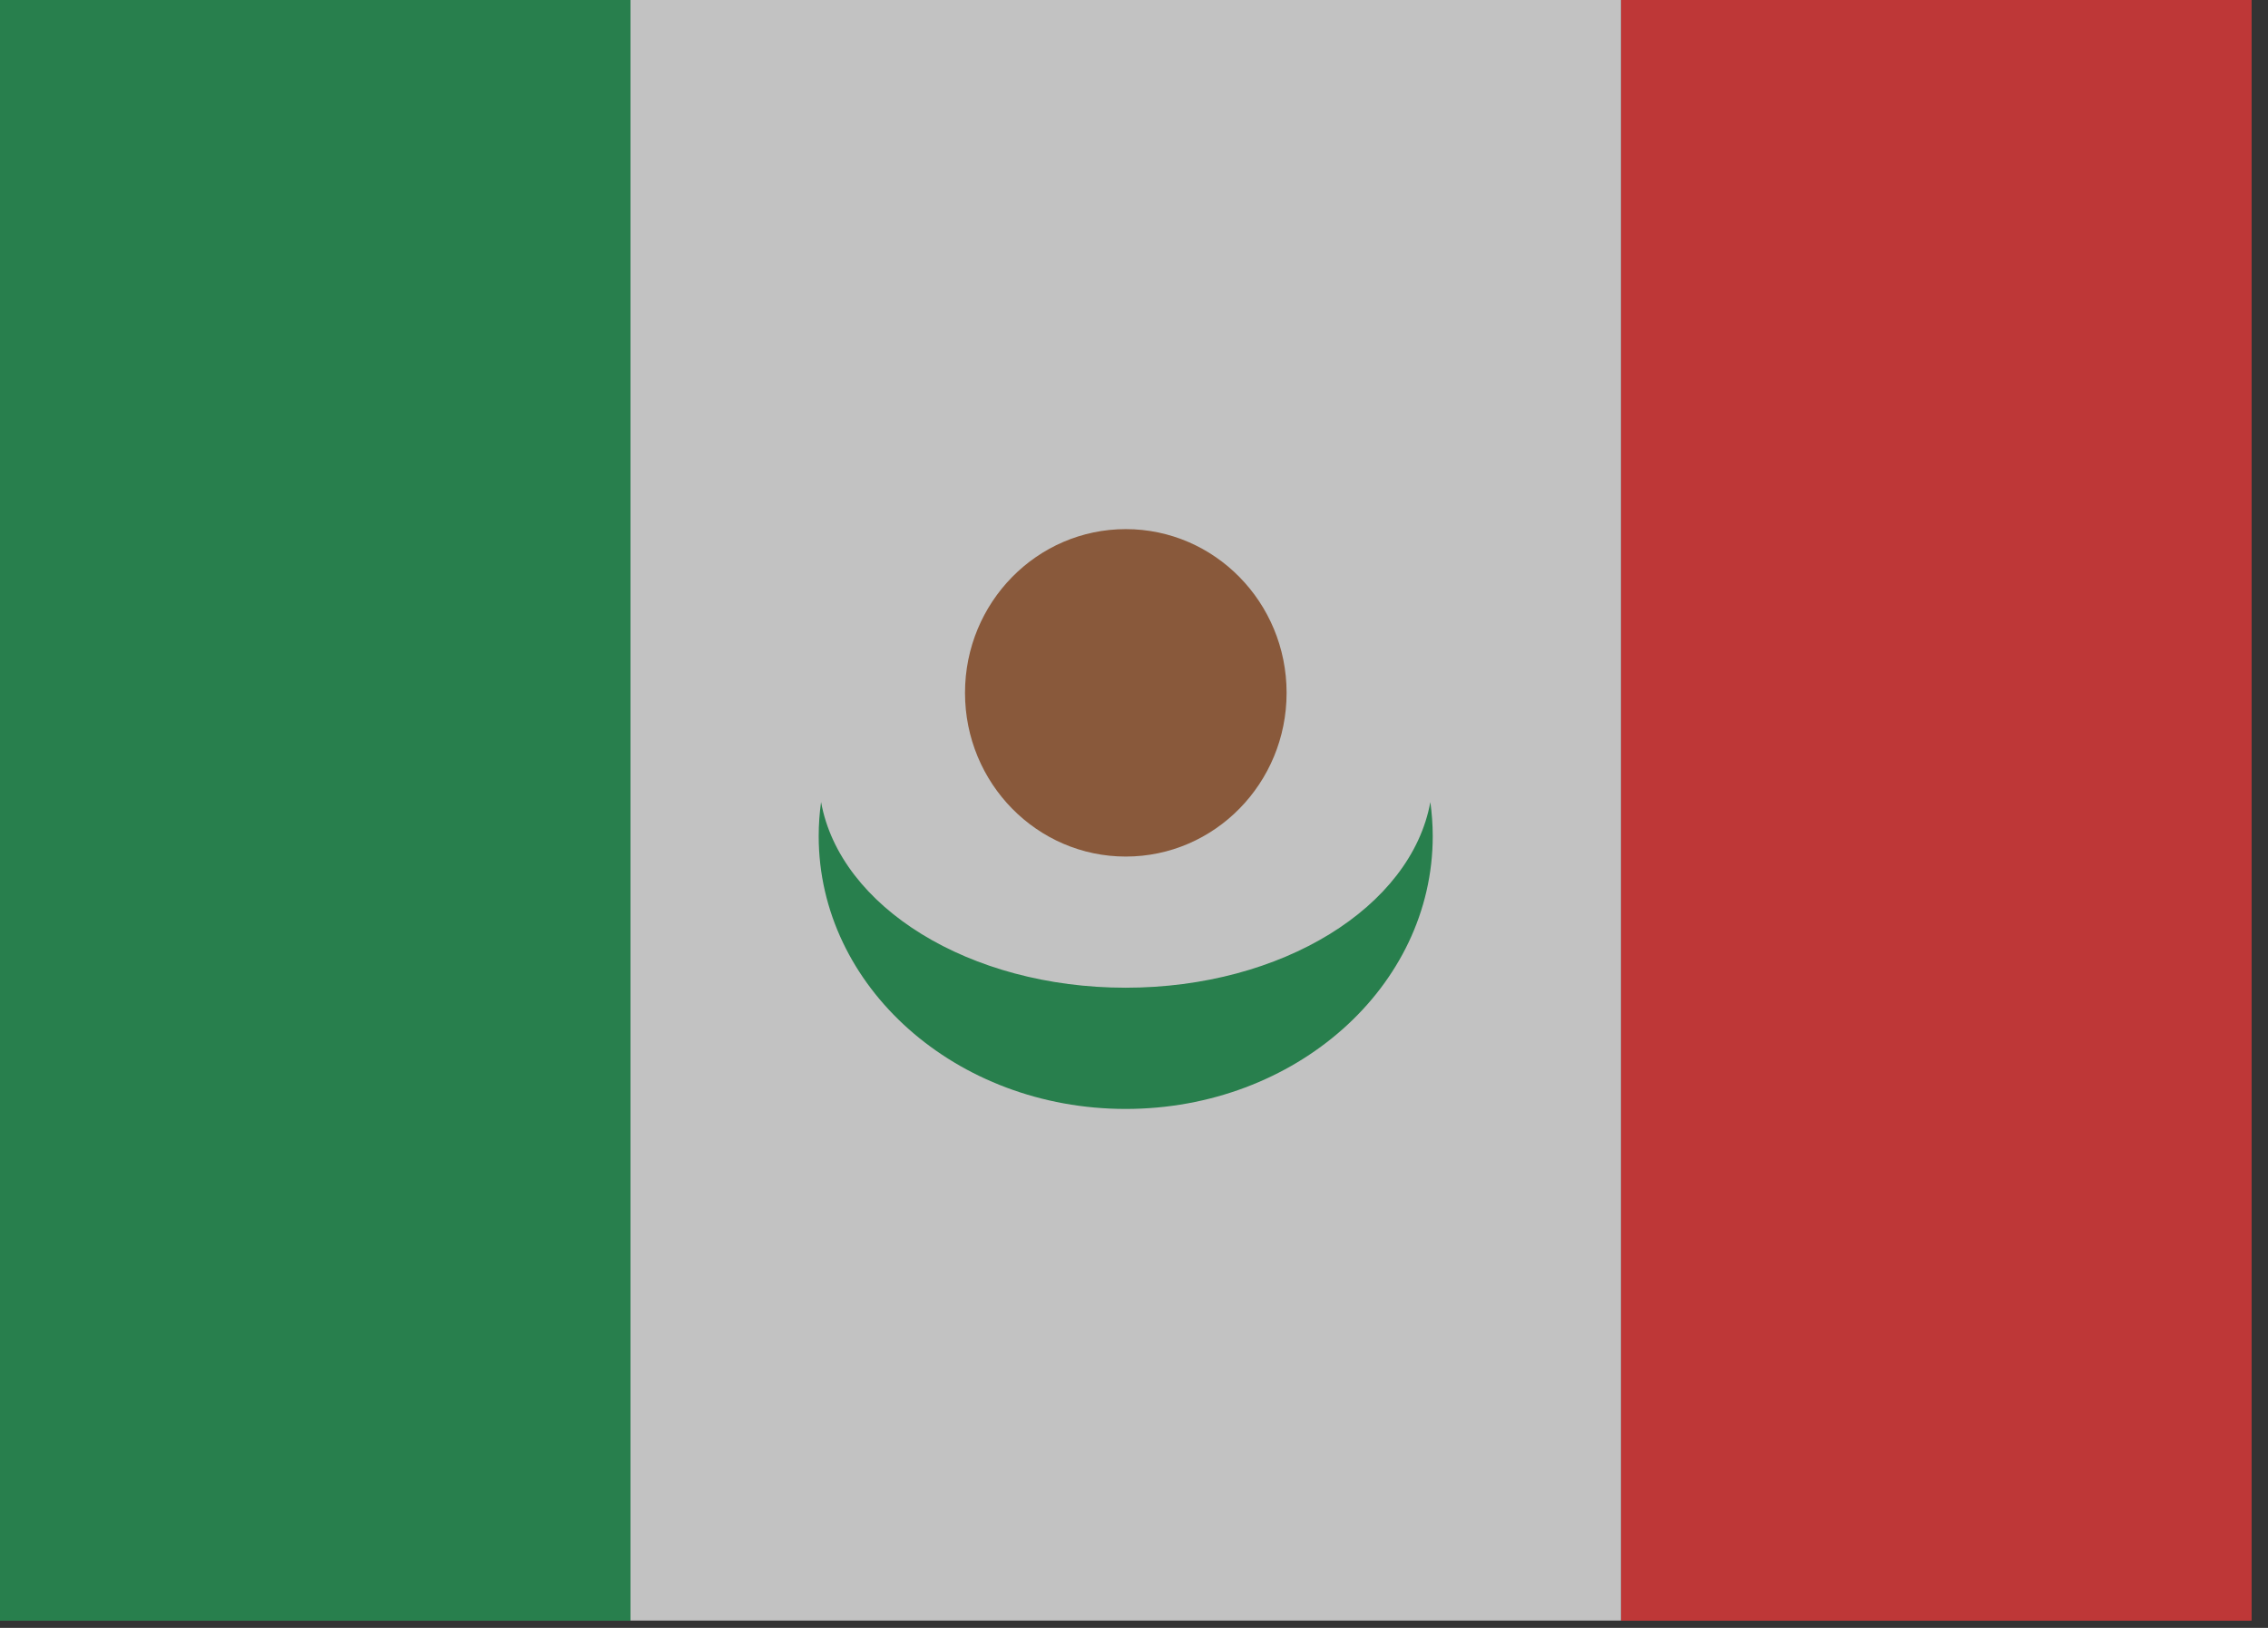 <svg xmlns="http://www.w3.org/2000/svg" width="39" height="28" viewBox="0 0 39 28" fill="none">
  <rect x="0" y="0" width="39" height="28" fill="#333333" stroke="none"/>
  <g opacity="0.7">
    <rect x="27.875" width="10.84" height="27.874" fill="#F93939"/>
    <rect width="10.84" height="27.874" fill="#249F58"/>
    <path fill-rule="evenodd" clip-rule="evenodd" d="M24.596 13.796C24.622 13.988 24.637 14.184 24.637 14.382C24.637 16.973 22.273 19.074 19.357 19.074C16.442 19.074 14.078 16.973 14.078 14.382C14.078 14.184 14.092 13.988 14.119 13.795C14.444 15.597 16.665 16.989 19.357 16.989C22.05 16.989 24.27 15.596 24.596 13.795V13.796Z" fill="#249F58"/>
    <ellipse cx="19.359" cy="11.917" rx="2.765" ry="2.816" fill="#AE6A3E"/>
    <rect x="27.875" width="10.84" height="27.874" fill="#F93939"/>
    <rect x="10.84" width="17.034" height="27.874" fill="white"/>
    <rect width="10.84" height="27.874" fill="#249F58"/>
    <path fill-rule="evenodd" clip-rule="evenodd" d="M24.596 13.796C24.622 13.988 24.637 14.184 24.637 14.382C24.637 16.973 22.273 19.074 19.357 19.074C16.442 19.074 14.078 16.973 14.078 14.382C14.078 14.184 14.092 13.988 14.119 13.795C14.444 15.597 16.665 16.989 19.357 16.989C22.05 16.989 24.27 15.596 24.596 13.795V13.796Z" fill="#249F58"/>
    <ellipse cx="19.359" cy="11.917" rx="2.765" ry="2.816" fill="#AE6A3E"/>
  </g>
</svg>